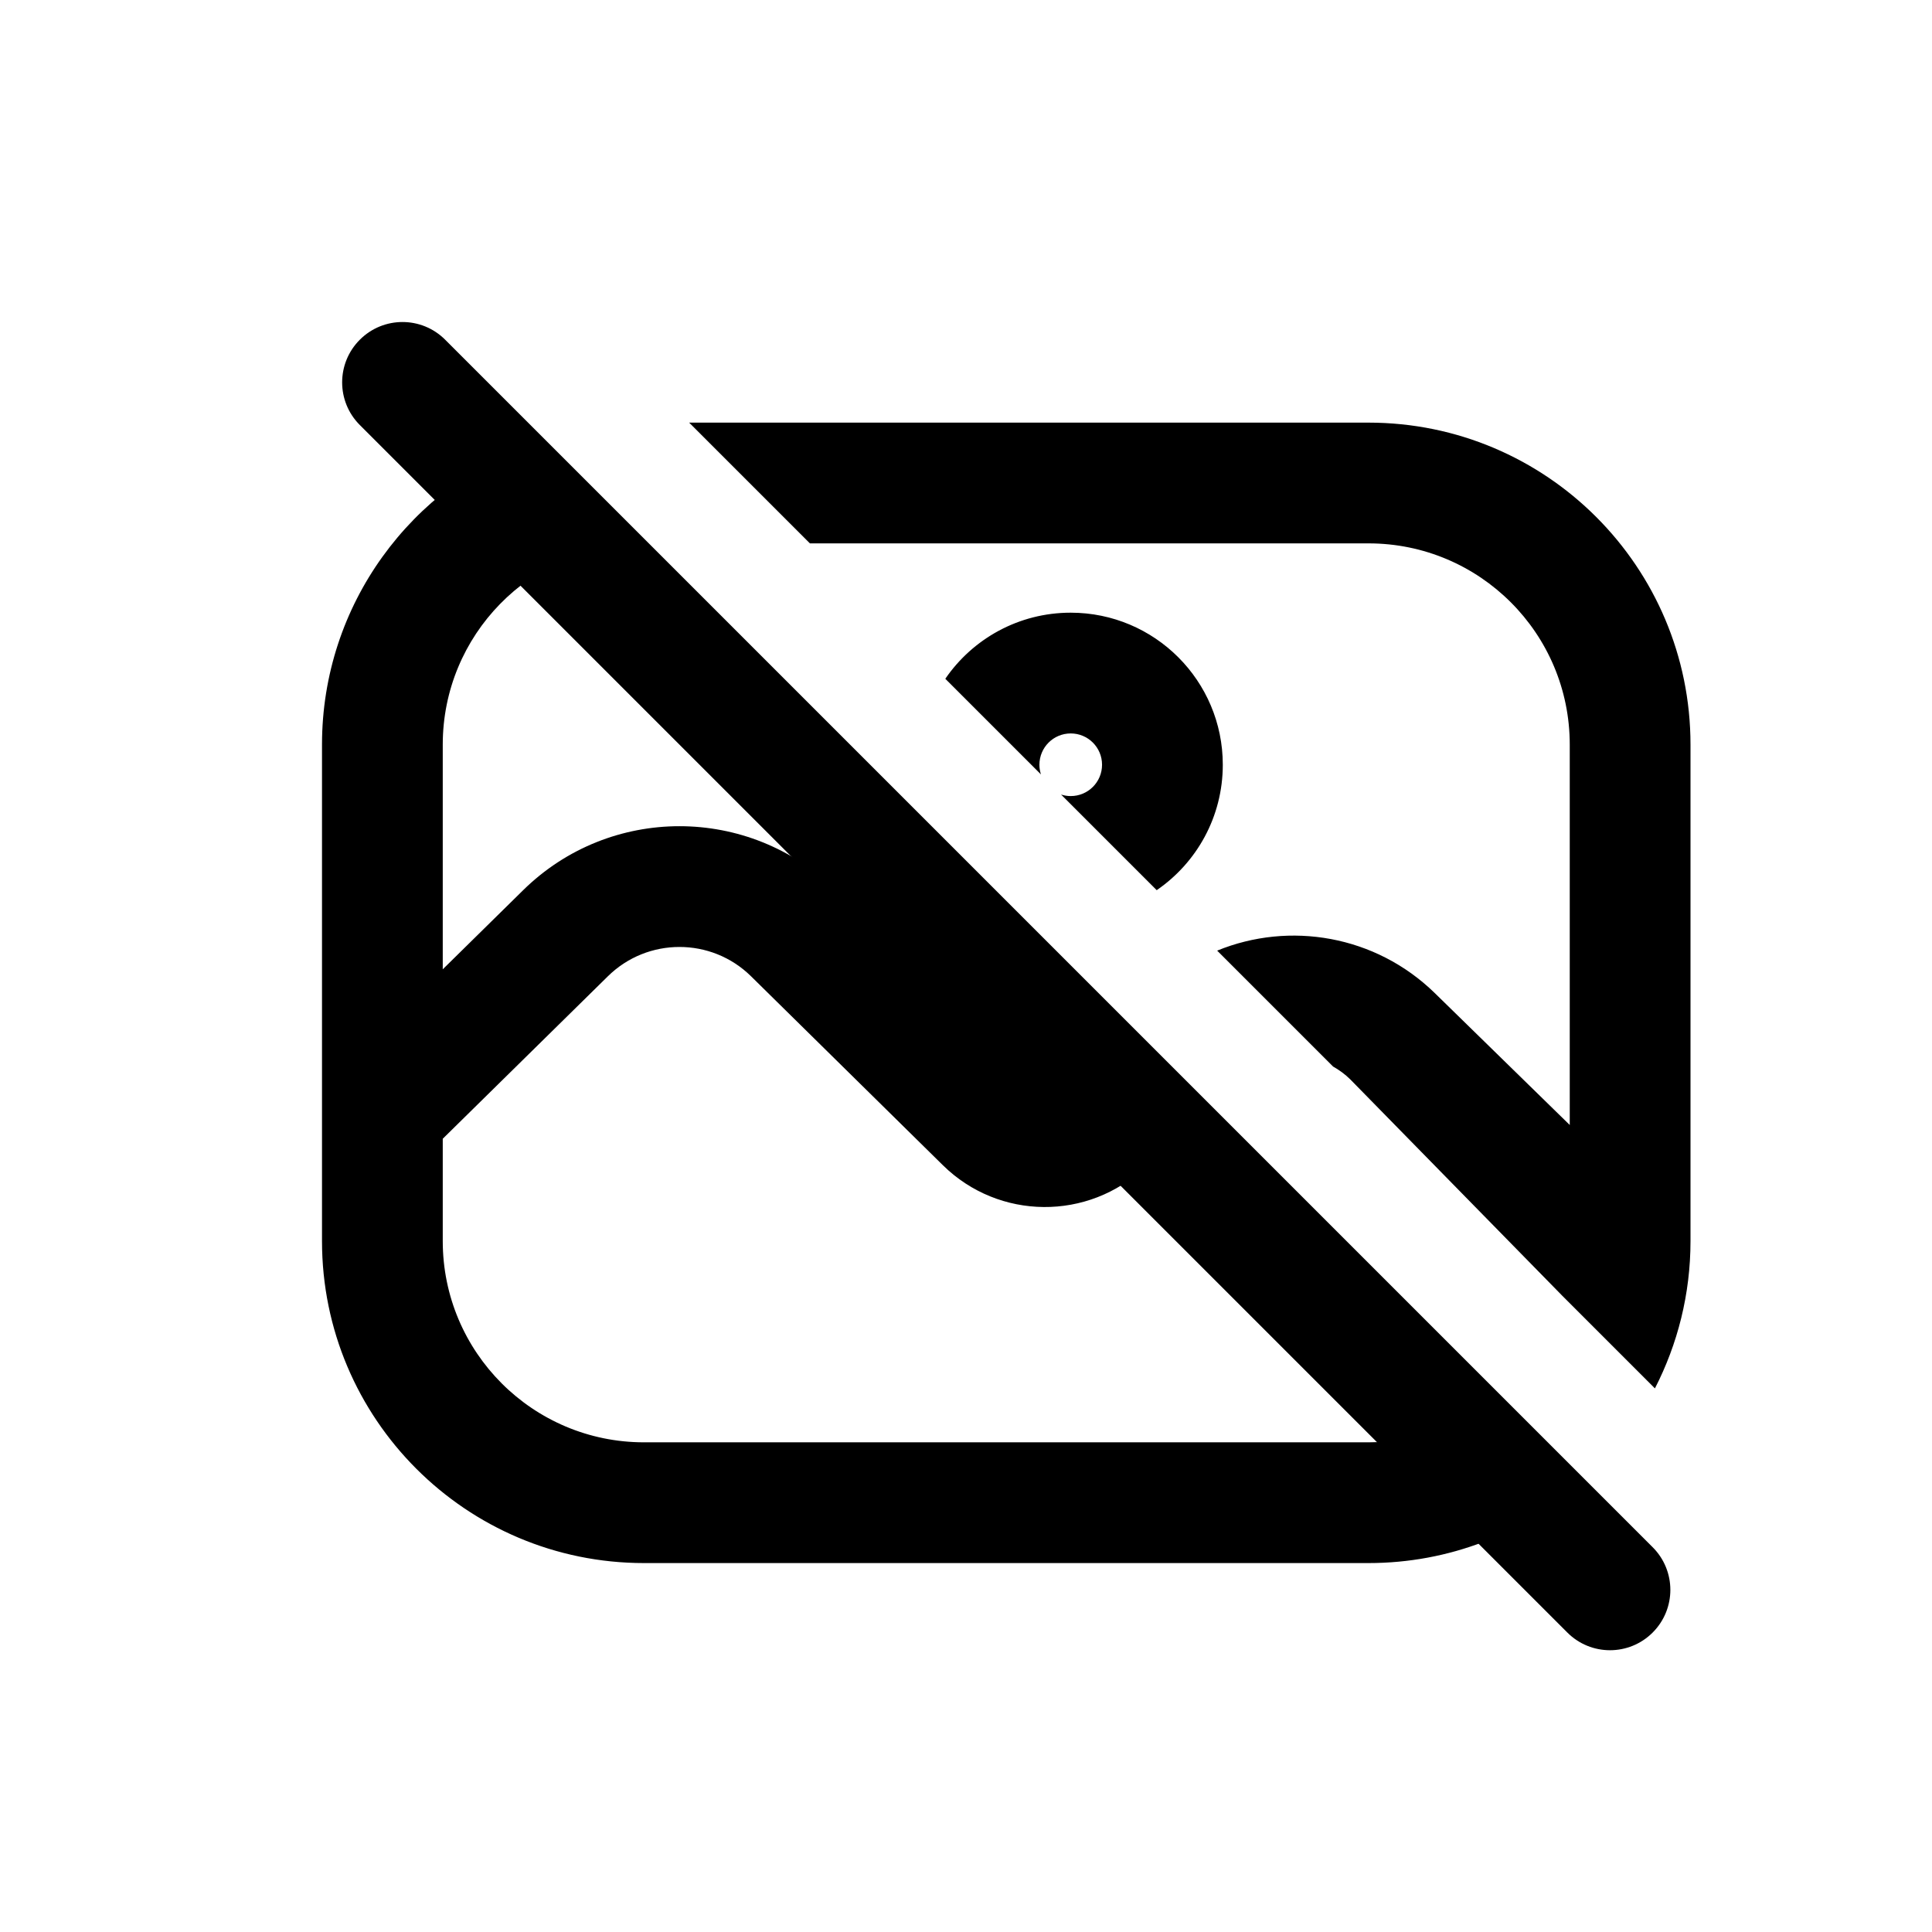<svg width="24" height="24" viewBox="0 0 24 24" fill="none" xmlns="http://www.w3.org/2000/svg">
<path d="M4.47 4.22C4.177 4.513 4.177 4.987 4.47 5.28L19.47 20.28C19.763 20.573 20.237 20.573 20.53 20.28C20.823 19.987 20.823 19.513 20.53 19.22L5.53 4.22C5.237 3.927 4.763 3.927 4.47 4.22Z" fill="black"/>
<path d="M6.667 5.478C5.113 6.027 4 7.508 4 9.25V15.417C4 17.626 5.791 19.417 8 19.417H17C18.004 19.417 18.922 19.047 19.625 18.435L18.56 17.37C18.132 17.712 17.59 17.917 17 17.917H8C6.619 17.917 5.5 16.797 5.5 15.417V14.146L7.551 12.128C8.044 11.642 8.837 11.642 9.33 12.128L11.713 14.475C12.408 15.159 13.52 15.168 14.225 14.496L14.973 13.784L13.912 12.723L13.191 13.41C13.071 13.524 12.883 13.522 12.766 13.407L10.383 11.06C9.306 9.998 7.576 9.998 6.498 11.059L5.5 12.041V9.25C5.5 7.889 6.587 6.783 7.94 6.751L6.667 5.478ZM12.277 11.087C12.052 10.942 11.859 10.749 11.714 10.524L12.277 11.087ZM14.369 11.058C14.865 10.718 15.19 10.147 15.19 9.5C15.19 8.457 14.344 7.611 13.301 7.611C12.654 7.611 12.083 7.936 11.743 8.432L12.931 9.62C12.919 9.583 12.912 9.542 12.912 9.5C12.912 9.285 13.086 9.111 13.301 9.111C13.516 9.111 13.69 9.285 13.69 9.5C13.69 9.715 13.516 9.889 13.301 9.889C13.259 9.889 13.218 9.882 13.181 9.87L14.369 11.058ZM15.12 11.809L16.56 13.249C16.637 13.292 16.709 13.345 16.774 13.409L19.407 16.096C19.415 16.065 19.399 16.127 19.407 16.096L20.558 17.247C20.84 16.698 21 16.076 21 15.417V9.25C21 7.041 19.209 5.25 17 5.25H8.561L10.061 6.75H17C18.381 6.75 19.5 7.869 19.5 9.25V13.975L17.823 12.336C17.087 11.618 16.019 11.441 15.12 11.809Z" fill="black"/>
</svg>
